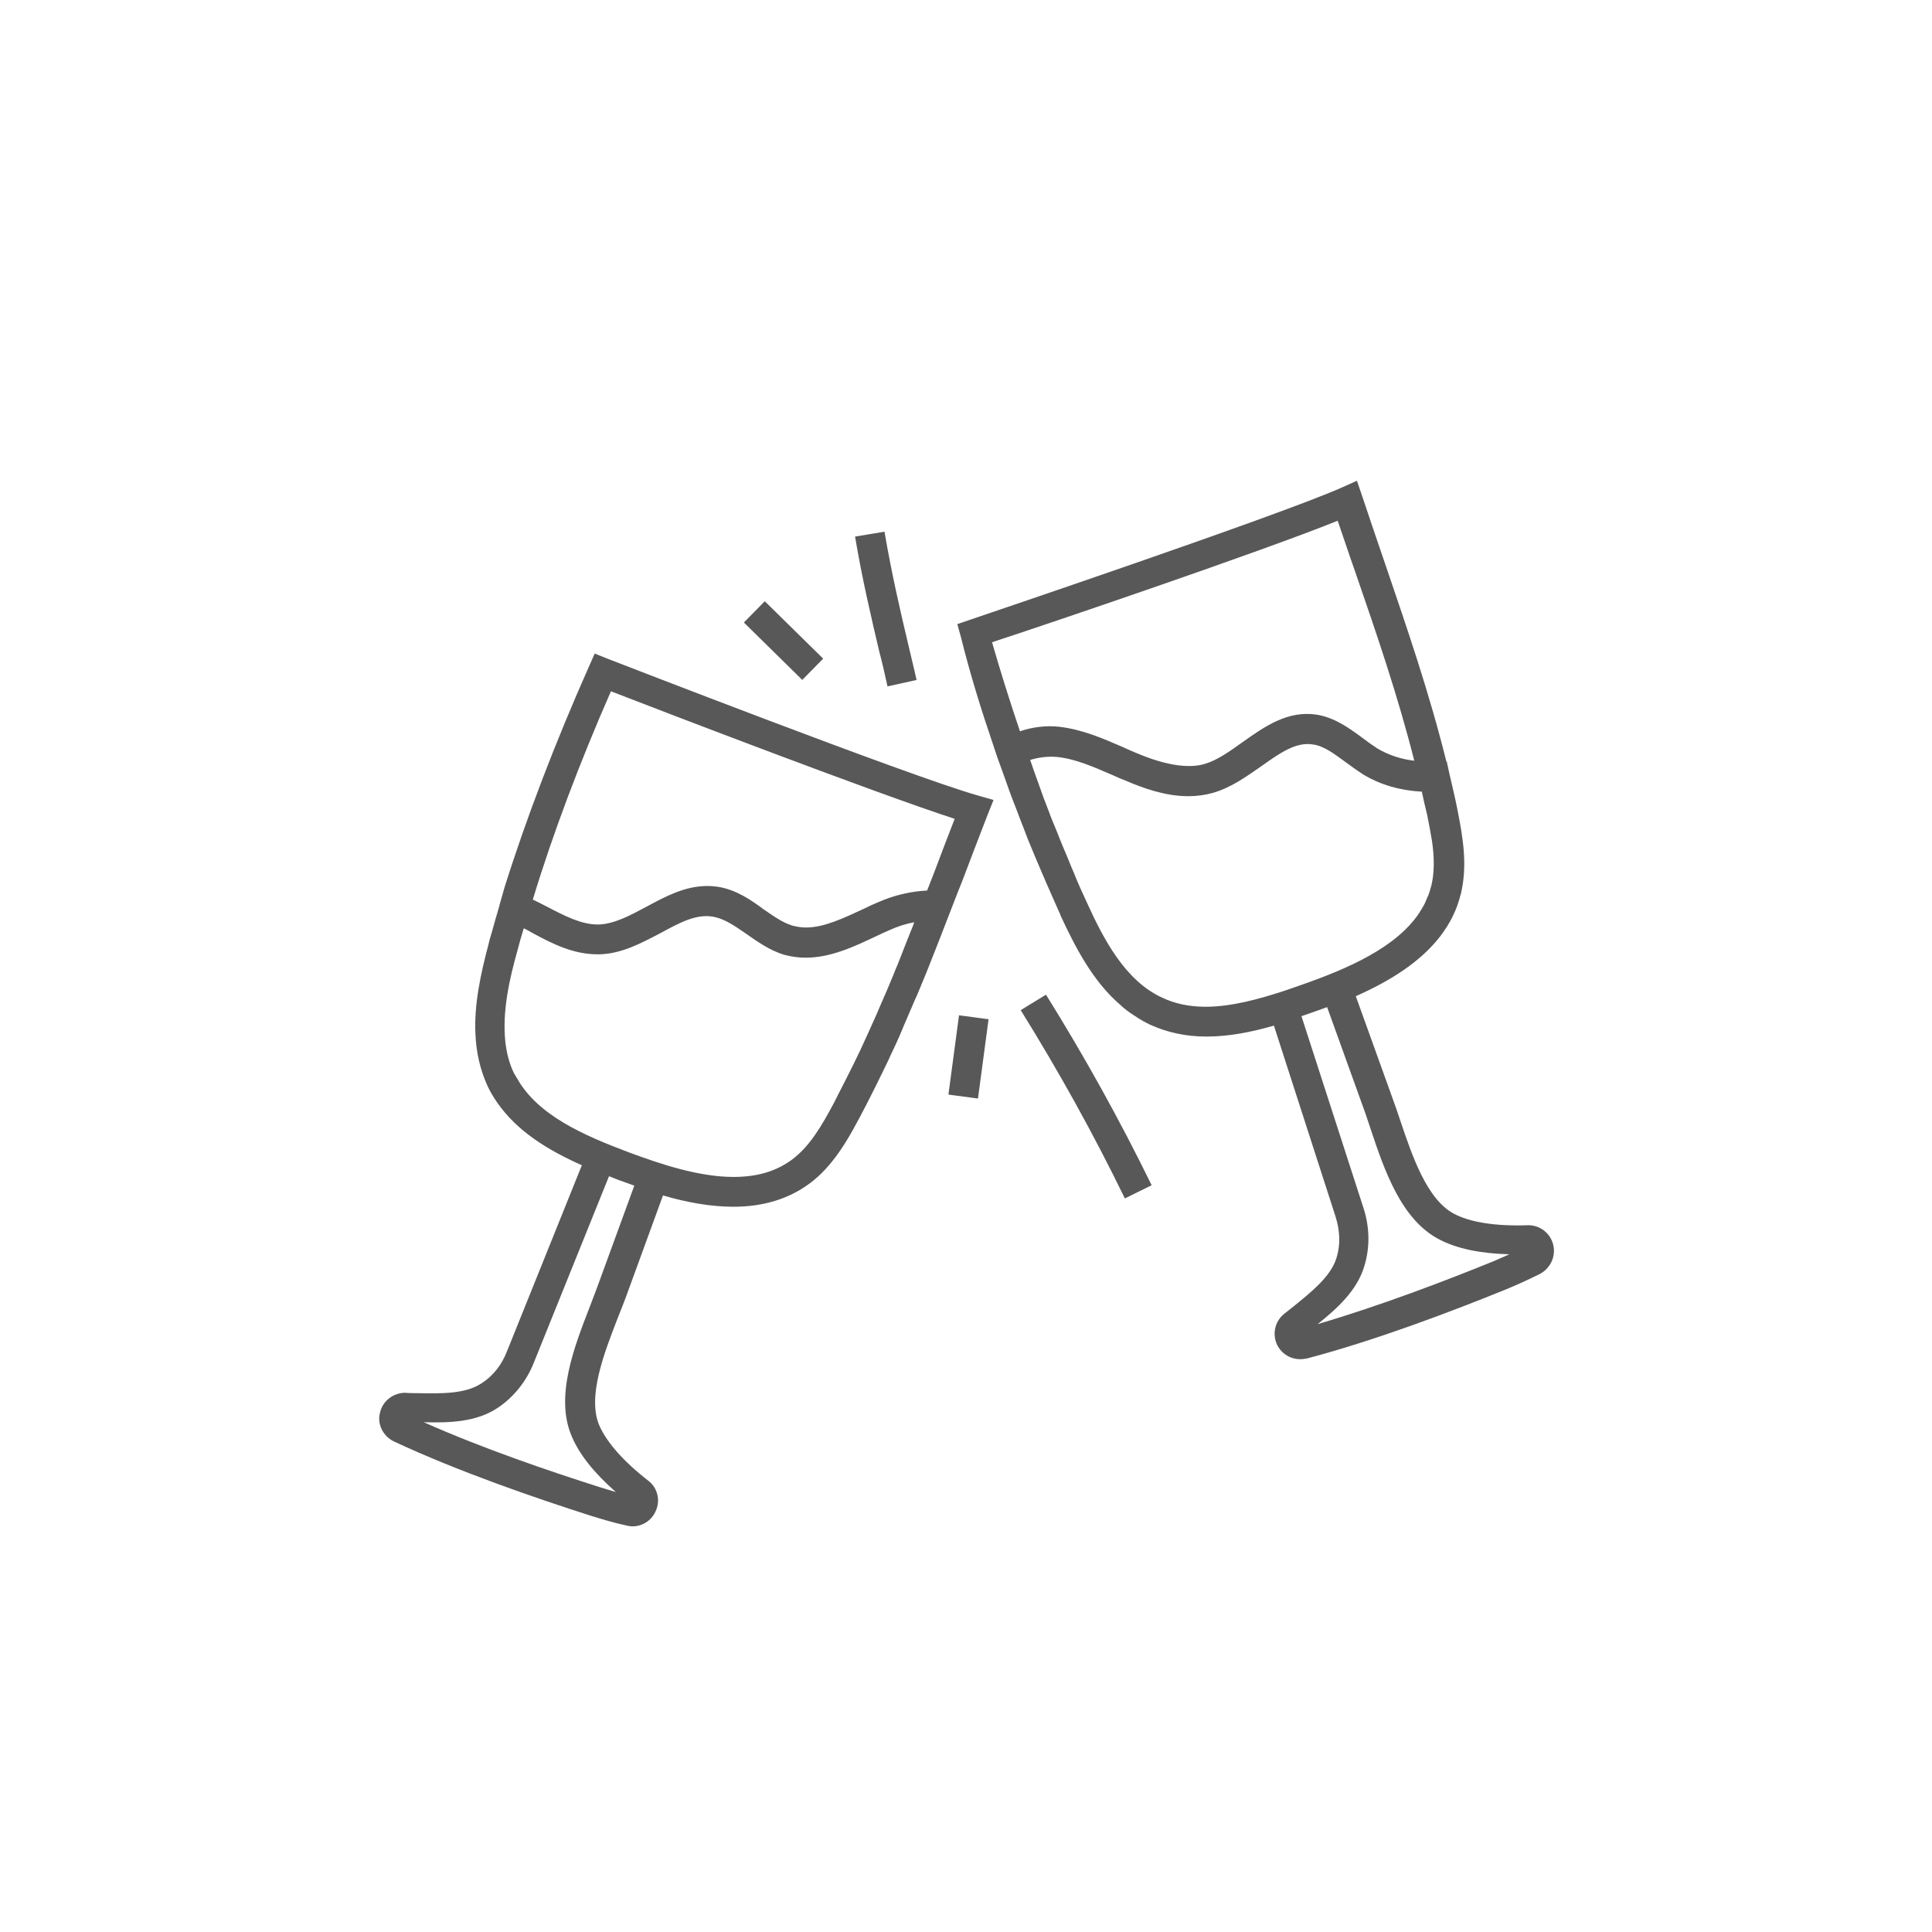 <svg xmlns="http://www.w3.org/2000/svg" width="512" height="512"><path d="M263.3 197.7l1 3 1.2 3.3c.7 2 1.4 3.9 2.1 5.9.6 1.6 1.2 3.2 1.8 4.7.7 1.8 1.3 3.5 2 5.2.6 1.6 1.2 3.2 1.9 4.8.7 1.7 1.4 3.4 2.1 5l1.8 4.2c1.3 3 2.6 5.9 3.8 8.6v.1c3.9 8.4 8.6 17.6 16 23.9 0 0 .1 0 .1.1 1.1 1 2.3 1.9 3.6 2.7 1.3.9 2.7 1.7 4.2 2.4 4.4 2 9.4 3.1 14.8 3.1 6 0 12-1.2 17.9-2.9l16.3 50.5c1.2 3.8 1.4 7.5.3 11-1.5 5-6.6 9-11.5 13-.8.6-1.6 1.3-2.4 1.9-2.5 2-3.2 5.5-1.8 8.3 1.2 2.3 3.5 3.7 6.1 3.7.6 0 1.2-.1 1.8-.2 18.2-4.8 38.7-12.6 52.7-18.3 2.2-.9 5.6-2.4 9-4.1 2.8-1.5 4.3-4.7 3.5-7.8-.8-3.1-3.6-5.2-6.8-5.1-8.5.3-15.2-.8-19.4-3-7.3-3.8-11.2-15.5-14.4-25-.6-1.8-1.2-3.6-1.8-5.2l-9.9-27.5c8.8-3.9 17-8.9 22.4-15.9.3-.4.5-.7.8-1.1.3-.5.7-1 1-1.5.5-.9 1.1-1.8 1.5-2.7.9-1.8 1.6-3.8 2.1-5.8 0-.1.1-.2.1-.3.1-.3.1-.7.2-1 1.4-7 .3-13.8-1.2-21.3-.6-3.1-1.4-6.3-2.1-9.4l-.7-3.2h-.1c-4.5-18.1-10.3-35-16.3-52.6-2-5.8-4-11.7-6-17.7l-1.4-4.1-4 1.8c-17.1 7.6-97.6 34.7-98.4 35l-3.5 1.2 1 3.6c2.4 9.7 5.4 19.3 8.6 28.7zm114.9 18.2c.5 2.4.9 4.7 1.3 7 .6 4.2.7 8.2-.2 11.9 0 .1-.1.2-.1.3-.2.7-.4 1.5-.7 2.2 0 .1-.1.2-.1.2l-.9 2.1c-.1.2-.3.5-.4.7l-.9 1.5c-6.1 9.3-19 14.9-31.3 19.2-1.4.5-2.9 1-4.3 1.5-7 2.3-14.3 4.3-21.1 4.3-4.3 0-8.1-.8-11.5-2.4-9.8-4.5-15.5-15.4-20-25.3-1.2-2.6-2.4-5.2-3.5-8-.6-1.3-1.1-2.7-1.7-4.1-.6-1.4-1.2-2.8-1.8-4.3-.6-1.5-1.2-3.1-1.9-4.7-.6-1.4-1.1-2.9-1.7-4.4-.6-1.5-1.2-3.1-1.7-4.6-.6-1.7-1.2-3.3-1.8-5-.3-.9-.6-1.8-.9-2.6 2.2-.7 4.7-1 7.1-.8 4.9.5 9.6 2.6 14.5 4.7 1.3.6 2.7 1.2 4 1.7 4 1.7 10 4 16.3 4 2.3 0 4.5-.3 6.6-.9 4.8-1.4 8.8-4.3 12.7-7 4.8-3.4 9.2-6.6 13.8-5.8 2.9.4 5.6 2.5 8.5 4.6 1.5 1.1 3 2.2 4.7 3.3 4.6 2.8 9.9 4.3 15.6 4.6.4 2 .9 4 1.4 6.1zm-16.7 78.2c.6 1.6 1.1 3.3 1.7 5 3.6 10.8 8.1 24.2 18.3 29.4 4.6 2.4 10.8 3.7 18.5 3.9-1.6.7-3 1.3-4.1 1.8-12.5 5.1-30.3 11.9-46.7 16.7 5.1-4.1 10.5-8.9 12.4-15.5 1.5-5 1.4-10.4-.4-15.7l-16.3-50.4c.9-.3 1.7-.6 2.6-.9l4.2-1.5 9.8 27.2zm-7-156.1c1.6 4.6 3.1 9.2 4.7 13.7 5.8 16.8 11.3 32.9 15.6 49.9-3.5-.4-6.8-1.5-9.7-3.2-1.4-.9-2.8-1.9-4.1-2.9-3.4-2.5-7.2-5.3-12-6.1-7.7-1.2-13.8 3.1-19.6 7.2-3.5 2.5-6.8 4.9-10.3 5.9-5.6 1.6-13.1-.9-17.6-2.8-1.3-.5-2.6-1.1-3.9-1.7-5.3-2.3-10.8-4.7-16.9-5.4-3.5-.4-7.2.1-10.4 1.2-2.6-7.7-5.1-15.6-7.4-23.6 15-4.9 71.3-24 91.6-32.2zM104.4 382c17.1 8 37.8 15.1 52.2 19.7 2.3.7 5.8 1.8 9.5 2.6.5.1 1 .2 1.5.2 2.6 0 5-1.5 6.1-3.9 1.4-2.9.6-6.3-1.9-8.2-6.7-5.2-11.1-10.3-13-14.7-3.2-7.6 1.3-19.1 4.9-28.4.7-1.8 1.4-3.5 2-5.1l10-27.4c6.1 1.8 12.5 3 18.7 3 7.9 0 14.7-2.1 20.2-6.2 1.5-1.1 2.9-2.4 4.1-3.7 4.1-4.4 6.9-9.6 9.3-14.1 2.7-5.1 5.2-10.2 7.6-15.2.1-.3.3-.6.4-.9 1-2.1 2-4.2 2.9-6.4.3-.6.5-1.3.8-1.9.8-1.9 1.6-3.7 2.4-5.6.3-.7.6-1.4.9-2 .8-1.9 1.6-3.9 2.4-5.8l.6-1.5c2-5.1 4-10.1 5.9-15.1l1.9-4.9 1.2-3c2.2-5.8 4.4-11.6 6.7-17.5l1.6-4-4.2-1.2c-18-5.1-97.2-35.9-98-36.2l-3.5-1.4-1.5 3.4c-8.8 19.8-16.6 40.1-22.4 58.6l-1.2 4.2c-.1.3-.1.5-.2.8-.7 2.4-1.4 4.7-2 7-.3 1-.6 1.9-.8 2.9-2.1 7.9-3.9 16.1-3.5 24 .2 4.7 1.2 9.3 3.2 13.7.7 1.5 1.6 3 2.5 4.3 5.3 7.7 13.5 12.7 22.5 16.7L134.4 358c-1.4 3.7-3.8 6.7-6.8 8.6-4.4 2.9-10.8 2.7-17.1 2.6-1 0-2.1 0-3.1-.1-3.1 0-6 2.1-6.7 5.3-.8 3 .8 6.2 3.7 7.6zm32.7-130c.5-2 1.1-4 1.7-6 .8.4 1.6.8 2.4 1.3 5.2 2.8 10.7 5.6 17.1 5.6h.7c5.9-.2 11-3 16-5.6 5-2.7 9.6-5.3 14.3-4.3 2.9.6 5.6 2.5 8.5 4.5 3 2.1 6.1 4.3 9.9 5.5 1.9.5 3.8.8 5.8.8 6.6 0 12.8-2.9 18.7-5.7 1.2-.6 2.4-1.1 3.5-1.6 2.2-1 4.4-1.7 6.6-2.1-.2.4-.3.9-.5 1.3-1.2 3-2.4 6-3.6 9.1-.4 1.1-.9 2.1-1.3 3.2-1.1 2.7-2.2 5.3-3.4 8-.4.9-.8 1.9-1.2 2.8-1.4 3.2-2.9 6.4-4.4 9.7-.6 1.2-1.1 2.3-1.7 3.5-1.4 2.8-2.8 5.6-4.2 8.3l-.9 1.8c-3.3 6.2-6.5 11.7-11.2 15.2-4.2 3.1-9.2 4.6-15.5 4.6-9.1 0-19.1-3.3-27.7-6.5-12-4.5-24.1-9.8-29.6-19.5l-.9-1.5c-1.3-2.7-2-5.6-2.3-8.5-.8-8 1.1-16.4 3.2-23.9zm24.8-68.8c14.7 5.7 70.2 27 91.1 33.8-1.8 4.6-3.5 9.1-5.2 13.6l-2.1 5.4c-4.2.2-8.7 1.2-13 3.1-1.2.5-2.5 1.1-3.7 1.7-5.2 2.4-10.5 5-15.4 5-1.3 0-2.4-.2-3.6-.5-2.6-.8-5-2.5-7.6-4.3-3.4-2.5-7-5-11.6-5.9-1.1-.2-2.3-.3-3.4-.3-5.9 0-11.1 2.8-16.1 5.5-4.3 2.3-8.4 4.5-12.5 4.7h-.4c-4.4 0-8.8-2.3-13.4-4.7-1.2-.6-2.5-1.3-3.8-1.9 5.3-17.5 12.5-36.5 20.7-55.2zm-30 189.9c4.3-2.9 7.7-7.1 9.7-12.3l19.8-49.1c.8.3 1.7.7 2.5 1l4.2 1.5-9.9 27.1c-.6 1.6-1.2 3.2-1.9 5-4.1 10.6-9.3 23.8-4.8 34.3 2 4.8 5.9 9.7 11.7 14.8-1.6-.5-3.1-.9-4.3-1.3-12.9-4.1-30.9-10.2-46.6-17.2 6.7.2 13.9 0 19.6-3.8zm122.248-104.037l7.83 1.045-2.804 21.013-7.831-1.045zM270.5 267.7c10 16.1 19.3 32.8 27.6 49.9l7.1-3.5c-8.4-17.2-17.9-34.3-28-50.5l-6.7 4.1zm-67.825-108.366l15.472 15.216-5.539 5.633-15.472-15.216zM235.2 181.9l7.7-1.7c-.7-3.2-1.5-6.3-2.2-9.4-2.3-9.7-4.4-18.8-6.3-29.9l-7.8 1.3c1.9 11.3 4.2 21 6.4 30.4.8 3 1.5 6.1 2.2 9.3z" fill="#585858"/></svg>